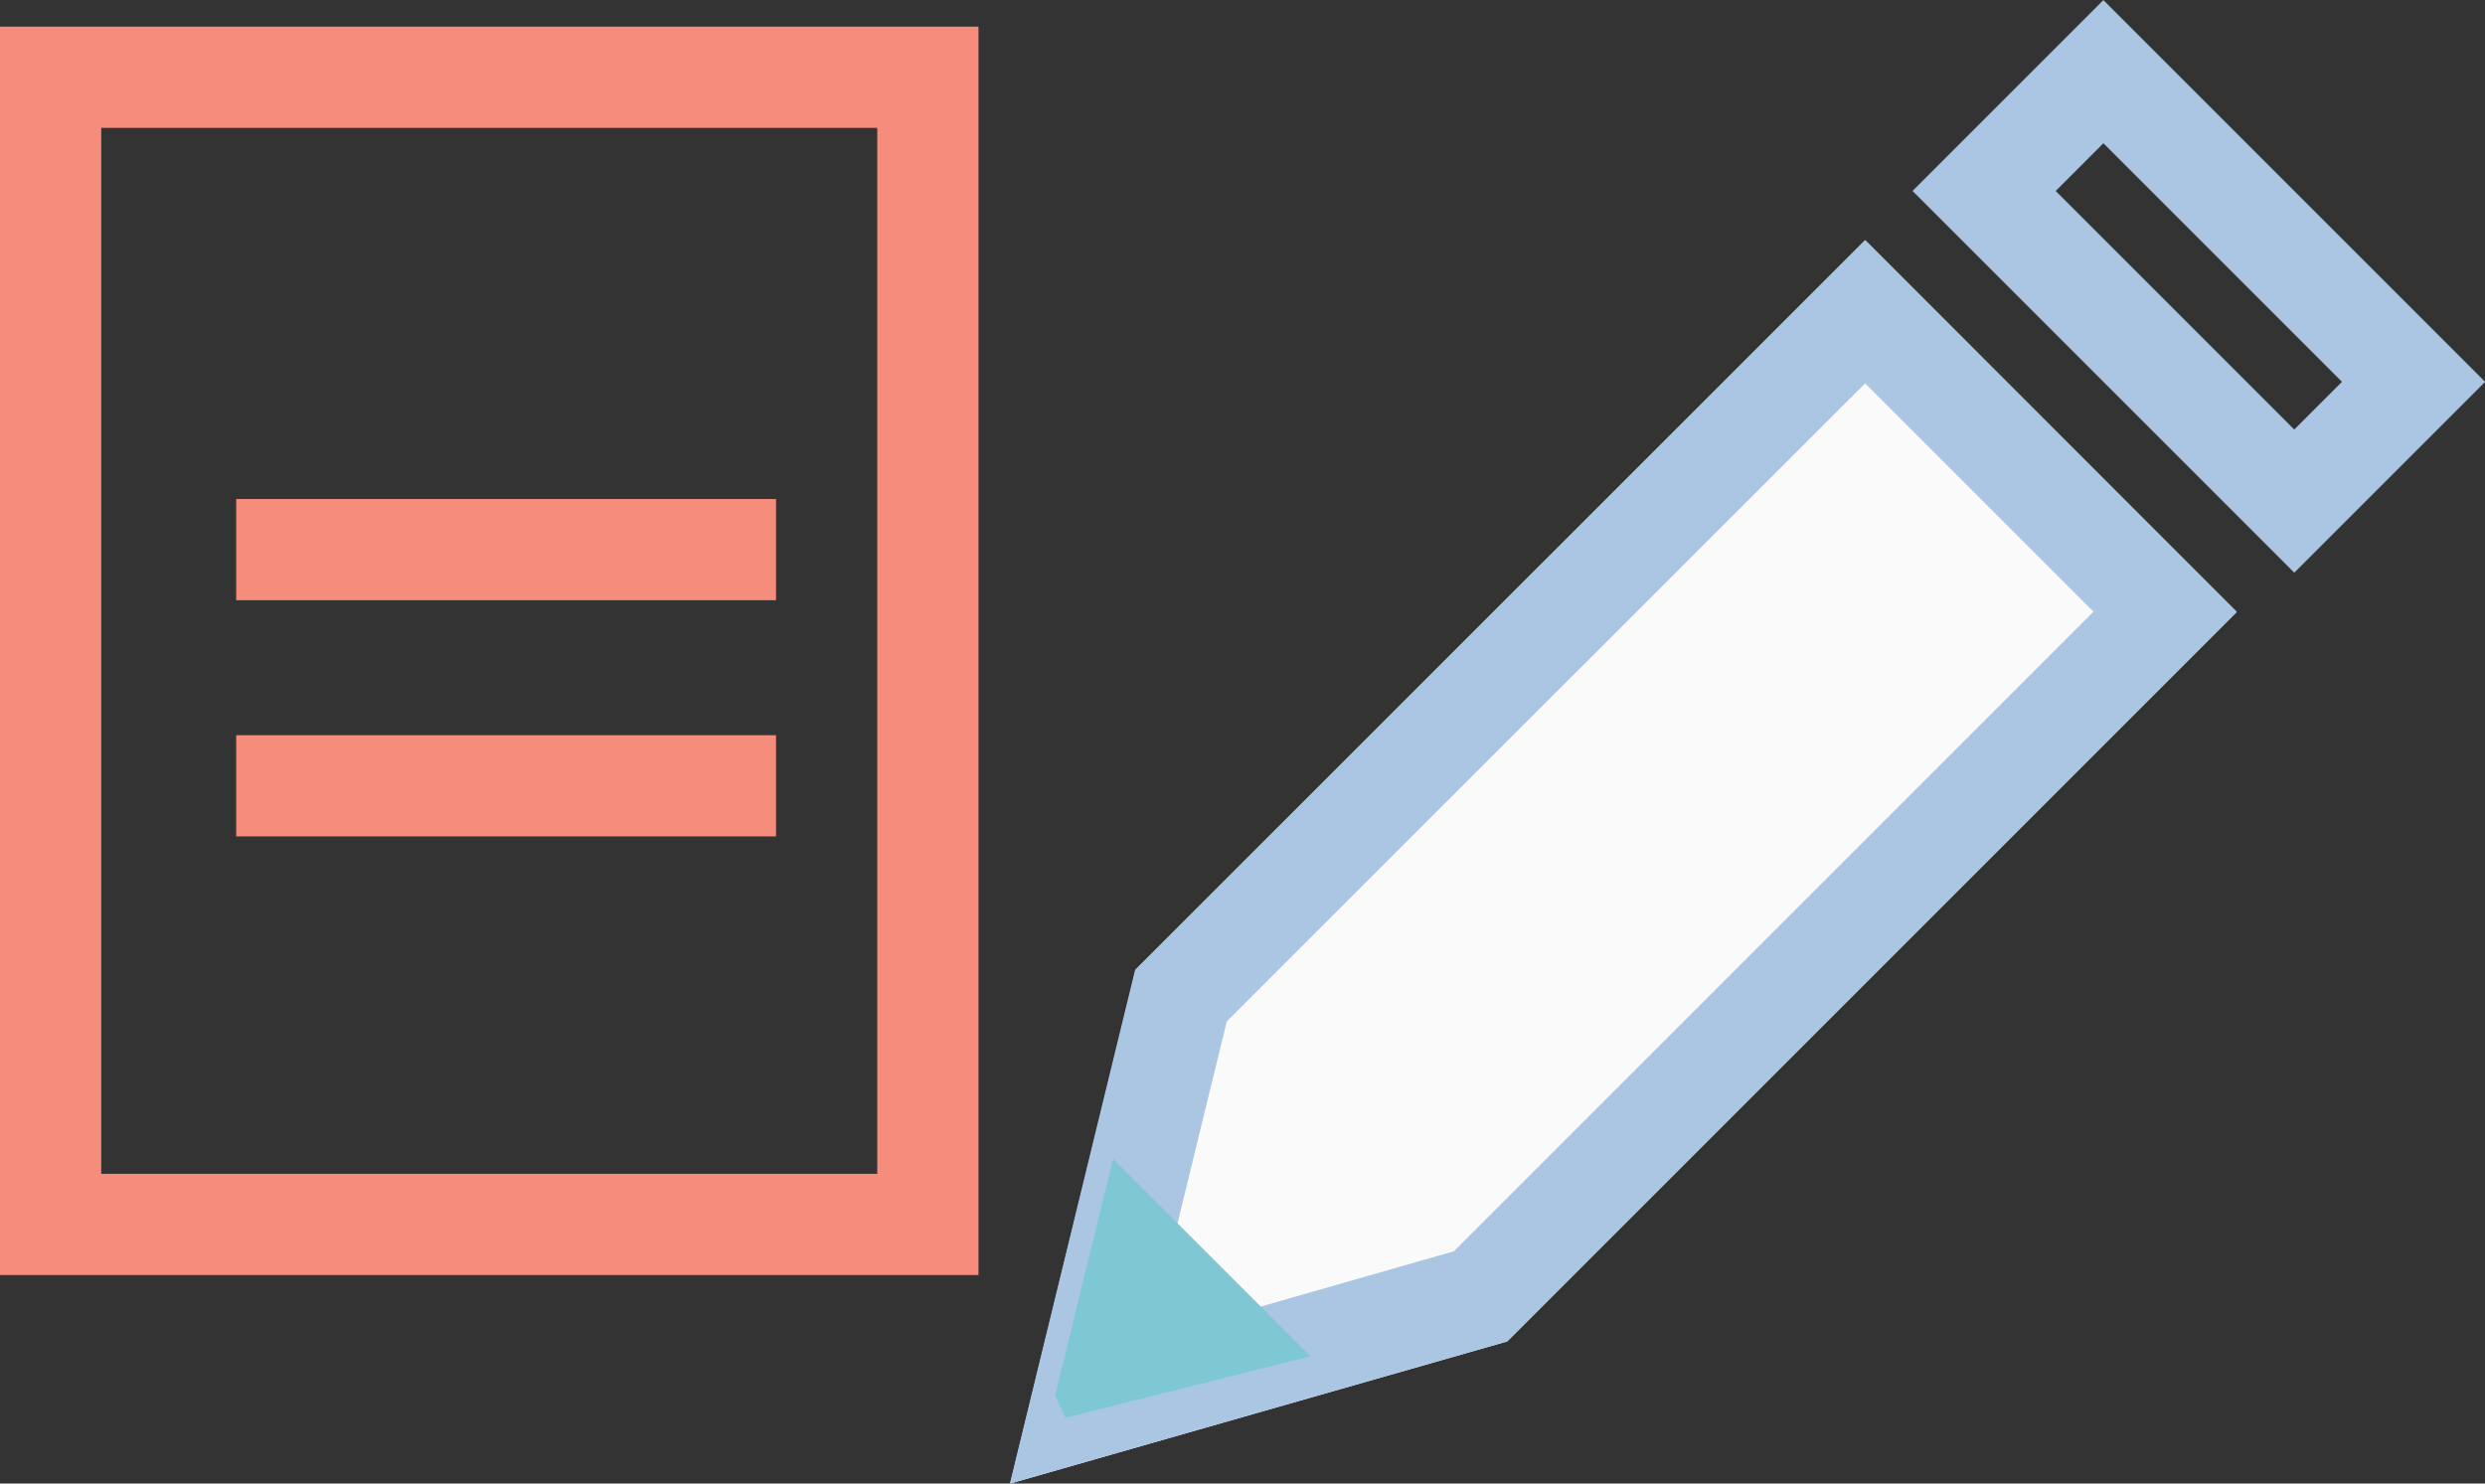 <svg xmlns="http://www.w3.org/2000/svg" viewBox="0 0 73.65 43.97"><rect x="0" y="0" width="73.65" height="43.97" fill="#333333" stroke="none"/><defs><style>.cls-1{fill:#fafafa;}.cls-2,.cls-4{fill:none;stroke-width:3px;}.cls-2{stroke:#aac6e3;}.cls-3{fill:#7dc8d2;}.cls-4{stroke:#f58c7c;}</style></defs><title>vtnote</title><g id="Шар_2" data-name="Шар 2"><g id="Шар_1-2" data-name="Шар 1"><g id="MAIN"><g id="_7" data-name="7"><g id="Group-8"><g id="Group-17"><g id="Rectangle-10"><polygon id="path-1" class="cls-1" points="33.66 28.74 55.28 7.12 66.29 18.14 44.67 39.76 29.94 43.97 33.66 28.74"/><path class="cls-2" d="M35,29.51,32,41.82l11.88-3.4L64.17,18.13,55.28,9.24Z"/></g><rect id="Rectangle-14" class="cls-2" x="62.66" y="1.99" width="5" height="13" transform="translate(13.09 48.56) rotate(-45)"/><polygon id="Path-3" class="cls-3" points="31.27 41.36 32.99 34.35 38.84 40.2 31.58 42.02 31.27 41.36"/></g><polygon id="Stroke-7" class="cls-4" points="1.5 36.29 27.5 36.29 27.5 2.29 1.5 2.29 1.5 36.29"/><path id="Stroke-9" class="cls-4" d="M7,16.29H23"/><path id="Stroke-8" class="cls-4" d="M7,23.29H23"/></g></g></g></g></g></svg>